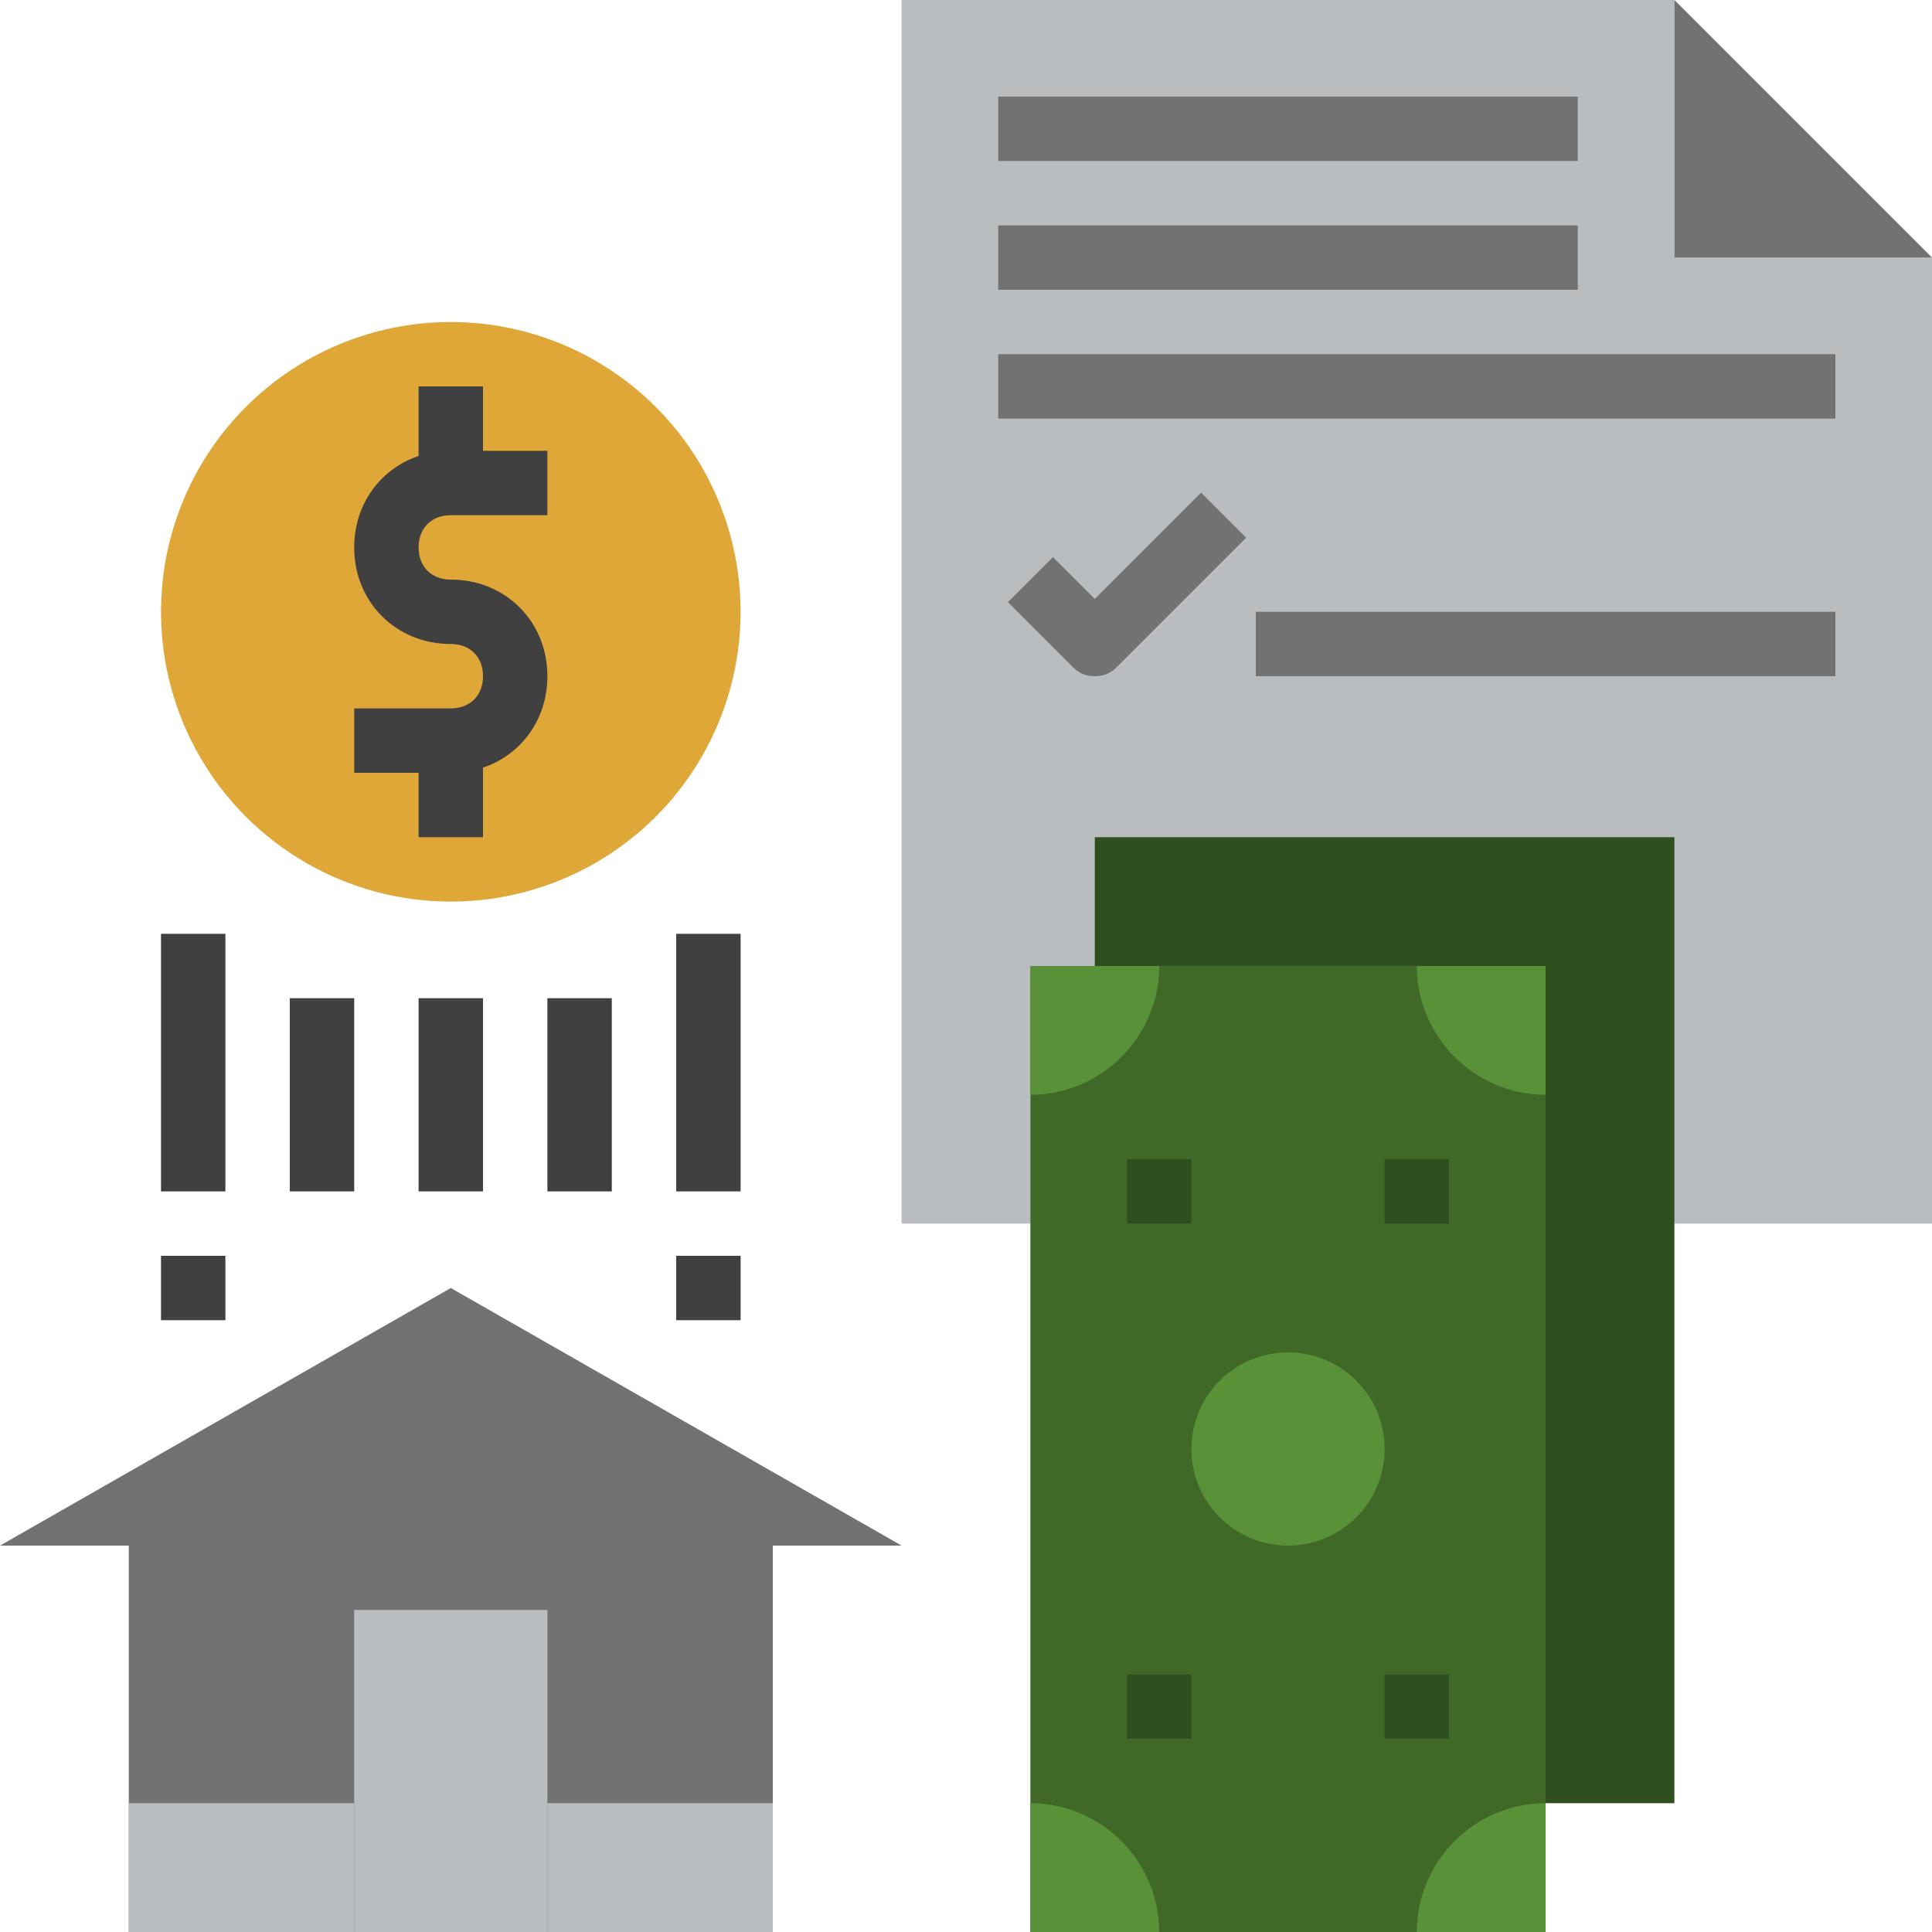 <?xml version="1.0" encoding="iso-8859-1"?>
<!-- Generator: Adobe Illustrator 19.0.0, SVG Export Plug-In . SVG Version: 6.00 Build 0)  -->
<svg version="1.1" id="Capa_1" xmlns="http://www.w3.org/2000/svg" xmlns:xlink="http://www.w3.org/1999/xlink" x="0px" y="0px"
	 viewBox="0 0 480 480" style="enable-background:new 0 0 480 480;" xml:space="preserve">
<polyline style="fill:#BABDBF;" points="416,304 480,304 480,64 416,64 416,0 224,0 224,304 256,304 "/>
<circle style="fill:#DFA738;" cx="112" cy="152" r="72"/>
<polyline style="fill:#304F1E;" points="272,240 272,208 416,208 416,448 384,448 "/>
<rect x="256" y="240" style="fill:#406928;" width="128" height="240"/>
<polygon style="fill:#737272;" points="32,480 32,384 0,384 112,320 224,384 192,384 192,480 "/>
<g>
	<rect x="88" y="400" style="fill:#BABDBF;" width="48" height="80"/>
	<rect x="32" y="448" style="fill:#BABDBF;" width="56" height="32"/>
	<rect x="136" y="448" style="fill:#BABDBF;" width="56" height="32"/>
</g>
<g>
	<path style="fill:#404040;" d="M112,192H88v-16h24c4.8,0,8-3.2,8-8s-3.2-8-8-8c-13.6,0-24-10.4-24-24s10.4-24,24-24h24v16h-24
		c-4.8,0-8,3.2-8,8s3.2,8,8,8c13.6,0,24,10.4,24,24S125.6,192,112,192z"/>
	<rect x="104" y="96" style="fill:#404040;" width="16" height="24"/>
	<rect x="104" y="184" style="fill:#404040;" width="16" height="24"/>
	<rect x="104" y="248" style="fill:#404040;" width="16" height="48"/>
	<rect x="72" y="248" style="fill:#404040;" width="16" height="48"/>
	<rect x="136" y="248" style="fill:#404040;" width="16" height="48"/>
	<rect x="40" y="232" style="fill:#404040;" width="16" height="64"/>
	<rect x="168" y="232" style="fill:#404040;" width="16" height="64"/>
	<rect x="40" y="312" style="fill:#404040;" width="16" height="16"/>
	<rect x="168" y="312" style="fill:#404040;" width="16" height="16"/>
</g>
<polygon style="fill:#737272;" points="480,64 416,0 416,64 "/>
<g>
	<path style="fill:#589137;" d="M288,240L288,240c0,17.6-14.4,32-32,32l0,0v-32H288z"/>
	<path style="fill:#589137;" d="M384,272L384,272c-17.6,0-32-14.4-32-32h32V272z"/>
	<path style="fill:#589137;" d="M352,480L352,480c0-17.6,14.4-32,32-32l0,0v32H352z"/>
	<path style="fill:#589137;" d="M256,448L256,448c17.6,0,32,14.4,32,32h-32V448z"/>
	<circle style="fill:#589137;" cx="320" cy="360" r="24"/>
</g>
<g>
	<rect x="280" y="288" style="fill:#304F1E;" width="16" height="16"/>
	<rect x="344" y="288" style="fill:#304F1E;" width="16" height="16"/>
	<rect x="280" y="416" style="fill:#304F1E;" width="16" height="16"/>
	<rect x="344" y="416" style="fill:#304F1E;" width="16" height="16"/>
</g>
<g>
	<rect x="248" y="24" style="fill:#737272;" width="144" height="16"/>
	<rect x="248" y="56" style="fill:#737272;" width="144" height="16"/>
	<rect x="248" y="88" style="fill:#737272;" width="208" height="16"/>
	<path style="fill:#737272;" d="M272,168c-2.4,0-4-0.8-5.6-2.4l-16-16l11.2-11.2l10.4,10.4l26.4-26.4l11.2,11.2l-32,32
		C276,167.2,274.4,168,272,168z"/>
	<rect x="312" y="152" style="fill:#737272;" width="144" height="16"/>
</g>
<g>
</g>
<g>
</g>
<g>
</g>
<g>
</g>
<g>
</g>
<g>
</g>
<g>
</g>
<g>
</g>
<g>
</g>
<g>
</g>
<g>
</g>
<g>
</g>
<g>
</g>
<g>
</g>
<g>
</g>
</svg>
